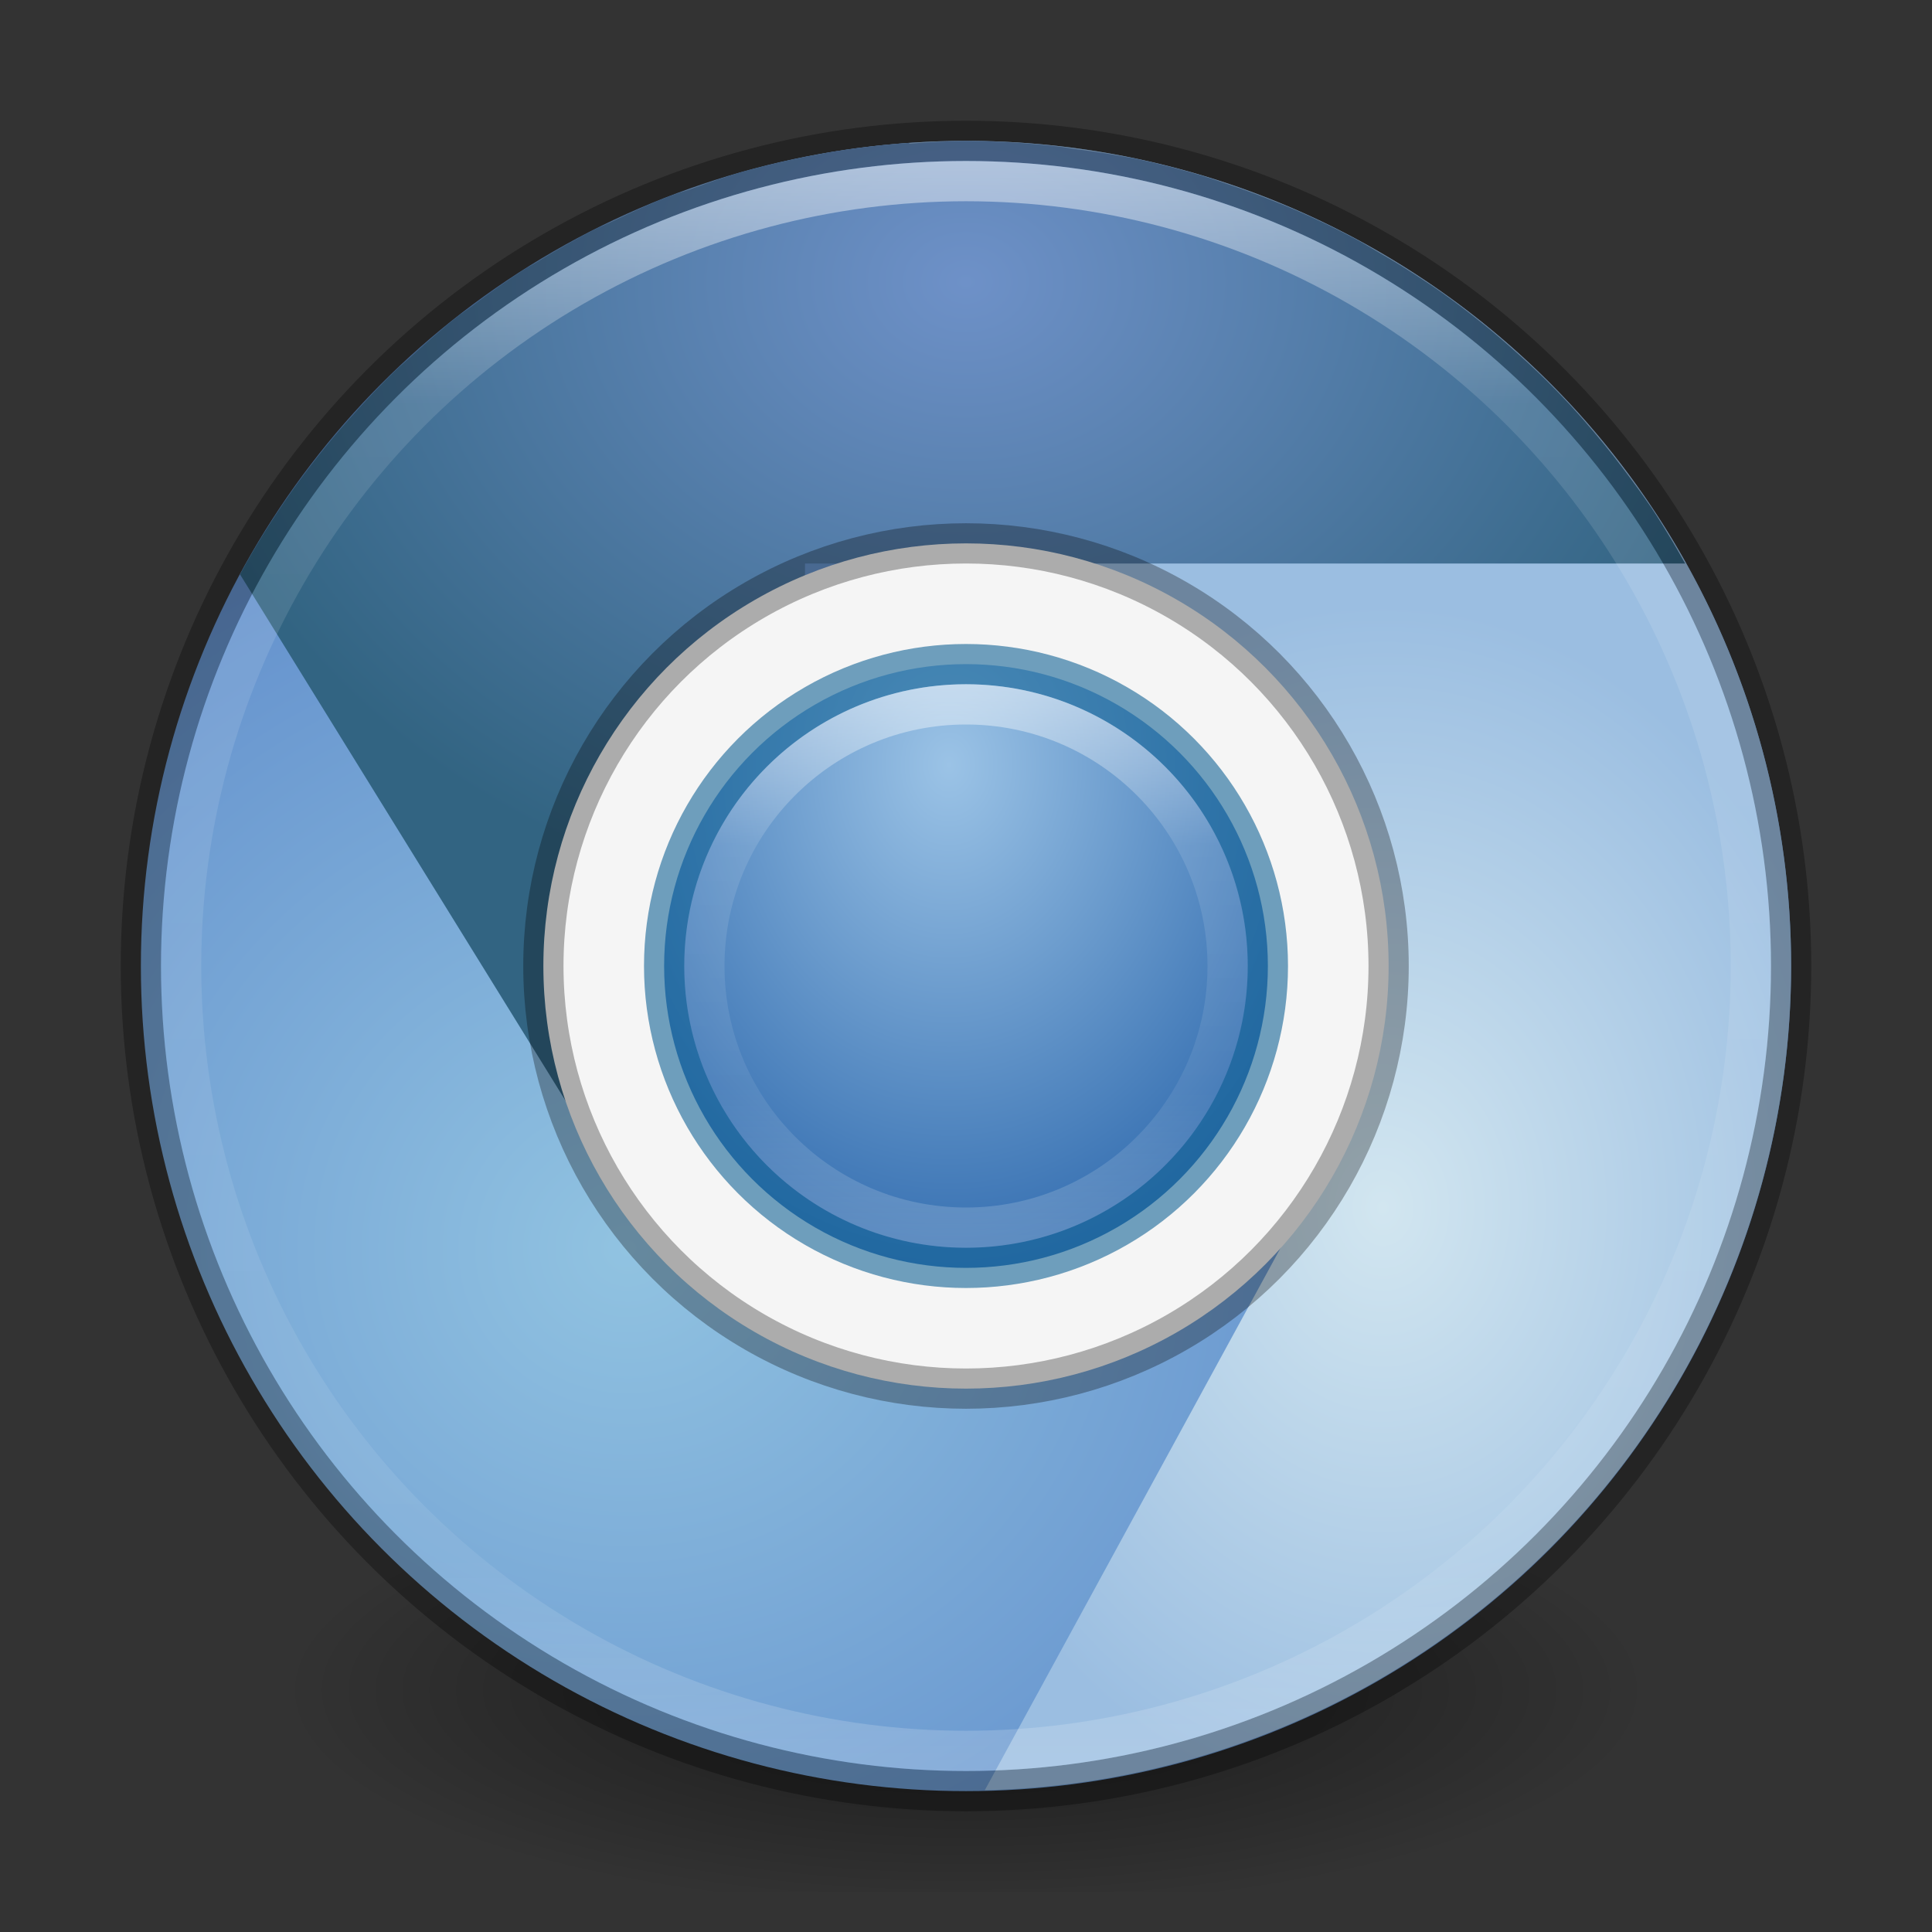 <?xml version="1.0" encoding="UTF-8" standalone="no"?>
<svg
   xmlns:dc="http://purl.org/dc/elements/1.1/"
   xmlns:cc="http://creativecommons.org/ns#"
   xmlns:rdf="http://www.w3.org/1999/02/22-rdf-syntax-ns#"
   xmlns:svg="http://www.w3.org/2000/svg"
   xmlns="http://www.w3.org/2000/svg"
   xmlns:xlink="http://www.w3.org/1999/xlink"
   version="1.1"
   id="svg2"
   viewBox="0 0 48 48"
   height="48"
   width="48">
  <rect x="0" y="0" width="48" height="48" fill="#333333" stroke="none"/>
  <defs
     id="defs4">
    <linearGradient
       id="linearGradient4214">
      <stop
         style="stop-color:#ffffff;stop-opacity:1;"
         offset="0"
         id="stop4216" />
      <stop
         id="stop4218"
         offset="0.286"
         style="stop-color:#ffffff;stop-opacity:0.235" />
      <stop
         style="stop-color:#ffffff;stop-opacity:0.157"
         offset="0.714"
         id="stop4220" />
      <stop
         style="stop-color:#ffffff;stop-opacity:0.392"
         offset="1"
         id="stop4222" />
    </linearGradient>
    <linearGradient
       id="linearGradient4323">
      <stop
         id="stop4325"
         offset="0"
         style="stop-color:#000000;stop-opacity:1;" />
      <stop
         id="stop4327"
         offset="1"
         style="stop-color:#000000;stop-opacity:0;" />
    </linearGradient>
    <linearGradient
       id="linearGradient4174">
      <stop
         id="stop4162"
         offset="0"
         style="stop-color:#ffffff;stop-opacity:1;" />
      <stop
         style="stop-color:#ffffff;stop-opacity:0.235"
         offset="0.152"
         id="stop4176" />
      <stop
         id="stop4178"
         offset="0.865"
         style="stop-color:#ffffff;stop-opacity:0.157" />
      <stop
         id="stop4164"
         offset="1"
         style="stop-color:#ffffff;stop-opacity:0.392" />
    </linearGradient>
    <radialGradient
       gradientTransform="matrix(-1.2291405e-6,0.927,-0.976,-1.2938315e-6,1011.264,1005.566)"
       gradientUnits="userSpaceOnUse"
       r="20.5"
       fy="1020.145"
       fx="32.15"
       cy="1020.145"
       cx="32.15"
       id="radialGradient4149"
       xlink:href="#linearGradient4247-3" />
    <radialGradient
       gradientUnits="userSpaceOnUse"
       gradientTransform="matrix(1,0,0,0.324,0,707.495)"
       r="17"
       fy="1045.862"
       fx="24"
       cy="1045.862"
       cx="24"
       id="radialGradient4329"
       xlink:href="#linearGradient4323" />
    <linearGradient
       gradientUnits="userSpaceOnUse"
       y2="1048.543"
       x2="24.68"
       y1="1008.285"
       x1="24.68"
       id="linearGradient4167"
       xlink:href="#linearGradient4174" />
    <radialGradient
       r="20.5"
       fy="1014.758"
       fx="22.086"
       cy="1014.758"
       cx="22.086"
       gradientTransform="matrix(3.0050614e-7,0.683,-0.537,2.3611218e-7,568.505,1008.279)"
       gradientUnits="userSpaceOnUse"
       id="radialGradient4158"
       xlink:href="#linearGradient4177" />
    <linearGradient
       gradientUnits="userSpaceOnUse"
       y2="1035.362"
       x2="24"
       y1="1021.362"
       x1="24"
       id="linearGradient4212"
       xlink:href="#linearGradient4214" />
    <radialGradient
       gradientUnits="userSpaceOnUse"
       gradientTransform="matrix(0,0.777,-0.971,0,30.53,-11.638)"
       r="20.603"
       fy="6.727"
       fx="24"
       cy="6.727"
       cx="24"
       id="radialGradient4360"
       xlink:href="#linearGradient4229-5" />
    <radialGradient
       r="20.5"
       fy="991.63"
       fx="28.467"
       cy="991.63"
       cx="28.467"
       gradientTransform="matrix(-2.4992589e-7,0.732,-0.585,-1.9994083e-7,614.466,9.171)"
       gradientUnits="userSpaceOnUse"
       id="radialGradient4385"
       xlink:href="#linearGradient4269-6" />
    <linearGradient
       id="linearGradient4247-3">
      <stop
         style="stop-color:#91c3e1;stop-opacity:1"
         offset="0"
         id="stop4249-6" />
      <stop
         style="stop-color:#6491cd;stop-opacity:1"
         offset="1"
         id="stop4251-7" />
    </linearGradient>
    <linearGradient
       id="linearGradient4229-5">
      <stop
         style="stop-color:#6e91c8;stop-opacity:1"
         offset="0"
         id="stop4231-3" />
      <stop
         style="stop-color:#326482;stop-opacity:1"
         offset="1"
         id="stop4233-5" />
    </linearGradient>
    <linearGradient
       id="linearGradient4269-6">
      <stop
         id="stop4271-2"
         offset="0"
         style="stop-color:#d2e6f0;stop-opacity:1" />
      <stop
         id="stop4273-9"
         offset="1"
         style="stop-color:#9bbee1;stop-opacity:1" />
    </linearGradient>
    <linearGradient
       id="linearGradient4177">
      <stop
         id="stop4179"
         offset="0"
         style="stop-color:#9bc3e6;stop-opacity:1" />
      <stop
         id="stop4181"
         offset="1"
         style="stop-color:#2864aa;stop-opacity:1" />
    </linearGradient>
  </defs>
  <g
     transform="translate(0,-1004.362)"
     id="layer1">
    <rect
       y="1040.362"
       x="7"
       height="11"
       width="34"
       id="rect4321"
       style="opacity:0.5;fill:url(#radialGradient4329);fill-opacity:1;stroke:none;stroke-width:1;stroke-linejoin:round;stroke-miterlimit:4;stroke-dasharray:none;stroke-opacity:1" />
    <circle
       r="20.5"
       cy="1028.362"
       cx="24"
       id="path4136"
       style="opacity:1;fill:url(#radialGradient4149);fill-opacity:1.0;stroke:none;stroke-width:1;stroke-linejoin:round;stroke-miterlimit:4;stroke-dasharray:none;stroke-opacity:1" />
    <path
       id="circle4370"
       transform="translate(0,1004.362)"
       d="M 24 3.5 A 20.5 20.5 0 0 0 12.564 7.008 L 28.492 16.203 A 9 9 0 0 1 29.383 16.805 A 9 9 0 0 1 29.484 16.877 A 9 9 0 0 1 29.594 16.963 A 9 9 0 0 1 30.049 17.354 A 9 9 0 0 1 30.17 17.461 A 9 9 0 0 1 30.254 17.543 A 9 9 0 0 1 30.688 18 A 9 9 0 0 1 30.801 18.121 A 9 9 0 0 1 30.873 18.207 A 9 9 0 0 1 31.234 18.672 A 9 9 0 0 1 31.355 18.832 A 9 9 0 0 1 31.438 18.953 A 9 9 0 0 1 31.658 19.301 A 9 9 0 0 1 31.67 19.318 A 9 9 0 0 1 31.787 19.502 A 9 9 0 0 1 31.846 19.611 A 9 9 0 0 1 31.928 19.764 A 9 9 0 0 1 31.939 19.785 A 9 9 0 0 1 32.158 20.238 A 9 9 0 0 1 32.188 20.303 A 9 9 0 0 1 32.217 20.369 A 9 9 0 0 1 32.467 20.998 A 9 9 0 0 1 32.512 21.125 A 9 9 0 0 1 32.613 21.428 A 9 9 0 0 1 32.619 21.449 A 9 9 0 0 1 32.672 21.633 A 9 9 0 0 1 32.678 21.654 A 9 9 0 0 1 32.76 22.006 A 9 9 0 0 1 32.791 22.145 A 9 9 0 0 1 32.867 22.525 A 9 9 0 0 1 32.914 22.881 A 9 9 0 0 1 32.951 23.182 A 9 9 0 0 1 32.953 23.197 A 9 9 0 0 1 32.969 23.402 A 9 9 0 0 1 32.973 23.445 A 9 9 0 0 1 32.98 23.766 A 9 9 0 0 1 32.992 24 A 9 9 0 0 1 32.988 24.092 A 9 9 0 0 1 32.988 24.115 A 9 9 0 0 1 32.984 24.301 A 9 9 0 0 1 32.982 24.35 A 9 9 0 0 1 32.973 24.523 A 9 9 0 0 1 32.949 24.799 A 9 9 0 0 1 32.939 24.883 A 9 9 0 0 1 32.908 25.203 A 9 9 0 0 1 32.902 25.25 A 9 9 0 0 1 32.873 25.426 A 9 9 0 0 1 32.82 25.717 A 9 9 0 0 1 32.807 25.783 A 9 9 0 0 1 32.738 26.105 A 9 9 0 0 1 32.734 26.123 A 9 9 0 0 1 32.686 26.312 A 9 9 0 0 1 32.643 26.457 L 34 27 L 24.467 44.477 A 20.5 20.5 0 0 0 44.5 24 A 20.5 20.5 0 0 0 24 3.5 z "
       style="opacity:1;fill:url(#radialGradient4385);fill-opacity:1.0;stroke:none;stroke-width:1;stroke-linejoin:round;stroke-miterlimit:4;stroke-dasharray:none;stroke-opacity:1" />
    <path
       id="circle4317"
       transform="translate(0,1004.362)"
       d="m 24,3.5 c -0.469,0.007 -0.938,0.031 -1.406,0.07 l -0.012,-0.021 c -0.01,7.277e-4 -0.021,0.001 -0.031,0.002 l -0.035,0.004 c -0.656,0.048 -1.31,0.127 -1.959,0.238 -0.004,6.686e-4 -0.008,0.001 -0.012,0.002 -0.037,0.006 -0.073,0.015 -0.109,0.021 -0.624,0.109 -1.242,0.247 -1.854,0.414 -0.003,7.114e-4 -0.005,0.001 -0.008,0.002 -0.491,0.135 -0.97,0.306 -1.447,0.477 -0.159,0.05 -0.317,0.102 -0.475,0.156 -0.493,0.19 -0.971,0.412 -1.447,0.639 -0.129,0.057 -0.257,0.115 -0.385,0.174 -0.524,0.263 -1.033,0.556 -1.533,0.863 -0.069,0.039 -0.137,0.078 -0.205,0.117 -0.474,0.299 -0.93,0.627 -1.379,0.965 -0.092,0.064 -0.184,0.129 -0.275,0.195 C 10.984,8.163 10.562,8.536 10.146,8.918 10.065,8.988 9.984,9.059 9.904,9.131 9.473,9.54 9.064,9.972 8.668,10.42 7.622,11.595 6.714,12.887 5.963,14.27 L 16,30.5 17.156,29.844 c 2.762,3.237 7.52,4.152 11.338,1.947 4.305,-2.485 5.781,-7.99 3.295,-12.295 L 25,15 l -5,0 0,-1 21.867,0 c -0.103,-0.185 -0.208,-0.369 -0.316,-0.551 -0.172,-0.286 -0.347,-0.572 -0.531,-0.848 -0.167,-0.244 -0.339,-0.484 -0.516,-0.721 -0.284,-0.387 -0.58,-0.763 -0.889,-1.127 l -0.004,-0.006 c -0.202,-0.241 -0.41,-0.477 -0.623,-0.709 -6.28e-4,-6.74e-4 -0.001,-0.001 -0.002,-0.002 C 38.791,9.828 38.592,9.623 38.389,9.422 38.148,9.187 37.902,8.957 37.65,8.734 37.374,8.487 37.094,8.245 36.805,8.014 l -0.006,-0.004 C 36.491,7.762 36.177,7.523 35.855,7.293 c -0.003,-0.002 -0.005,-0.004 -0.008,-0.006 C 35.63,7.133 35.408,6.987 35.186,6.842 34.88,6.643 34.569,6.453 34.254,6.271 34.061,6.16 33.871,6.041 33.674,5.936 33.188,5.677 32.692,5.438 32.188,5.219 31.999,5.136 31.807,5.061 31.615,4.984 l -0.016,-0.006 C 31.215,4.825 30.826,4.683 30.434,4.553 c -0.003,-0.001 -0.006,-0.003 -0.01,-0.004 C 30.241,4.488 30.06,4.425 29.875,4.369 l -0.006,-0.002 c -0.549,-0.165 -1.105,-0.307 -1.666,-0.426 -0.001,-2.629e-4 -0.003,2.616e-4 -0.004,0 -0.159,-0.033 -0.321,-0.056 -0.48,-0.086 -0.337,-0.063 -0.676,-0.108 -1.016,-0.154 -0.111,-0.018 -0.221,-0.035 -0.332,-0.051 -0.002,-2.258e-4 -0.004,2.256e-4 -0.006,0 -0.189,-0.022 -0.377,-0.044 -0.566,-0.061 C 25.201,3.534 24.601,3.504 24,3.5 Z"
       style="opacity:1;fill:url(#radialGradient4360);fill-opacity:1.0;stroke:none;stroke-width:1;stroke-linejoin:round;stroke-miterlimit:4;stroke-dasharray:none;stroke-opacity:1" />
    <circle
       r="10.5"
       cy="1028.362"
       cx="24"
       id="circle4196"
       style="opacity:1;fill:#f5f5f5;fill-opacity:1;stroke:none;stroke-width:1;stroke-linejoin:round;stroke-miterlimit:4;stroke-dasharray:none;stroke-opacity:1" />
    <circle
       style="opacity:1;fill:url(#radialGradient4158);fill-opacity:1.0;stroke:none;stroke-width:1;stroke-linejoin:round;stroke-miterlimit:4;stroke-dasharray:none;stroke-opacity:1"
       id="circle4156"
       cx="24"
       cy="1028.362"
       r="7.5" />
    <circle
       r="7.5"
       cy="1028.362"
       cx="24"
       id="circle4194"
       style="opacity:0.6;fill:none;fill-opacity:1;stroke:#146496;stroke-width:1;stroke-linejoin:round;stroke-miterlimit:4;stroke-dasharray:none;stroke-opacity:1" />
    <circle
       r="6.5"
       cy="1028.362"
       cx="24"
       id="circle4202"
       style="opacity:0.5;fill:none;fill-opacity:1;stroke:url(#linearGradient4212);stroke-width:1;stroke-linejoin:round;stroke-miterlimit:4;stroke-dasharray:none;stroke-opacity:1" />
    <circle
       style="opacity:0.3;fill:none;fill-opacity:1;stroke:#000000;stroke-width:1;stroke-linejoin:round;stroke-miterlimit:4;stroke-dasharray:none;stroke-opacity:1"
       id="circle4155"
       cx="24"
       cy="1028.362"
       r="20.5" />
    <circle
       style="opacity:0.5;fill:none;fill-opacity:1;stroke:url(#linearGradient4167);stroke-width:1;stroke-linejoin:round;stroke-miterlimit:4;stroke-dasharray:none;stroke-opacity:1"
       id="circle4157"
       cx="24"
       cy="1028.362"
       r="19.5" />
    <circle
       style="opacity:0.3;fill:none;fill-opacity:1;stroke:#000000;stroke-width:1;stroke-linejoin:round;stroke-miterlimit:4;stroke-dasharray:none;stroke-opacity:1"
       id="circle4180"
       cx="24"
       cy="1028.362"
       r="10.5" />
  </g>
</svg>
